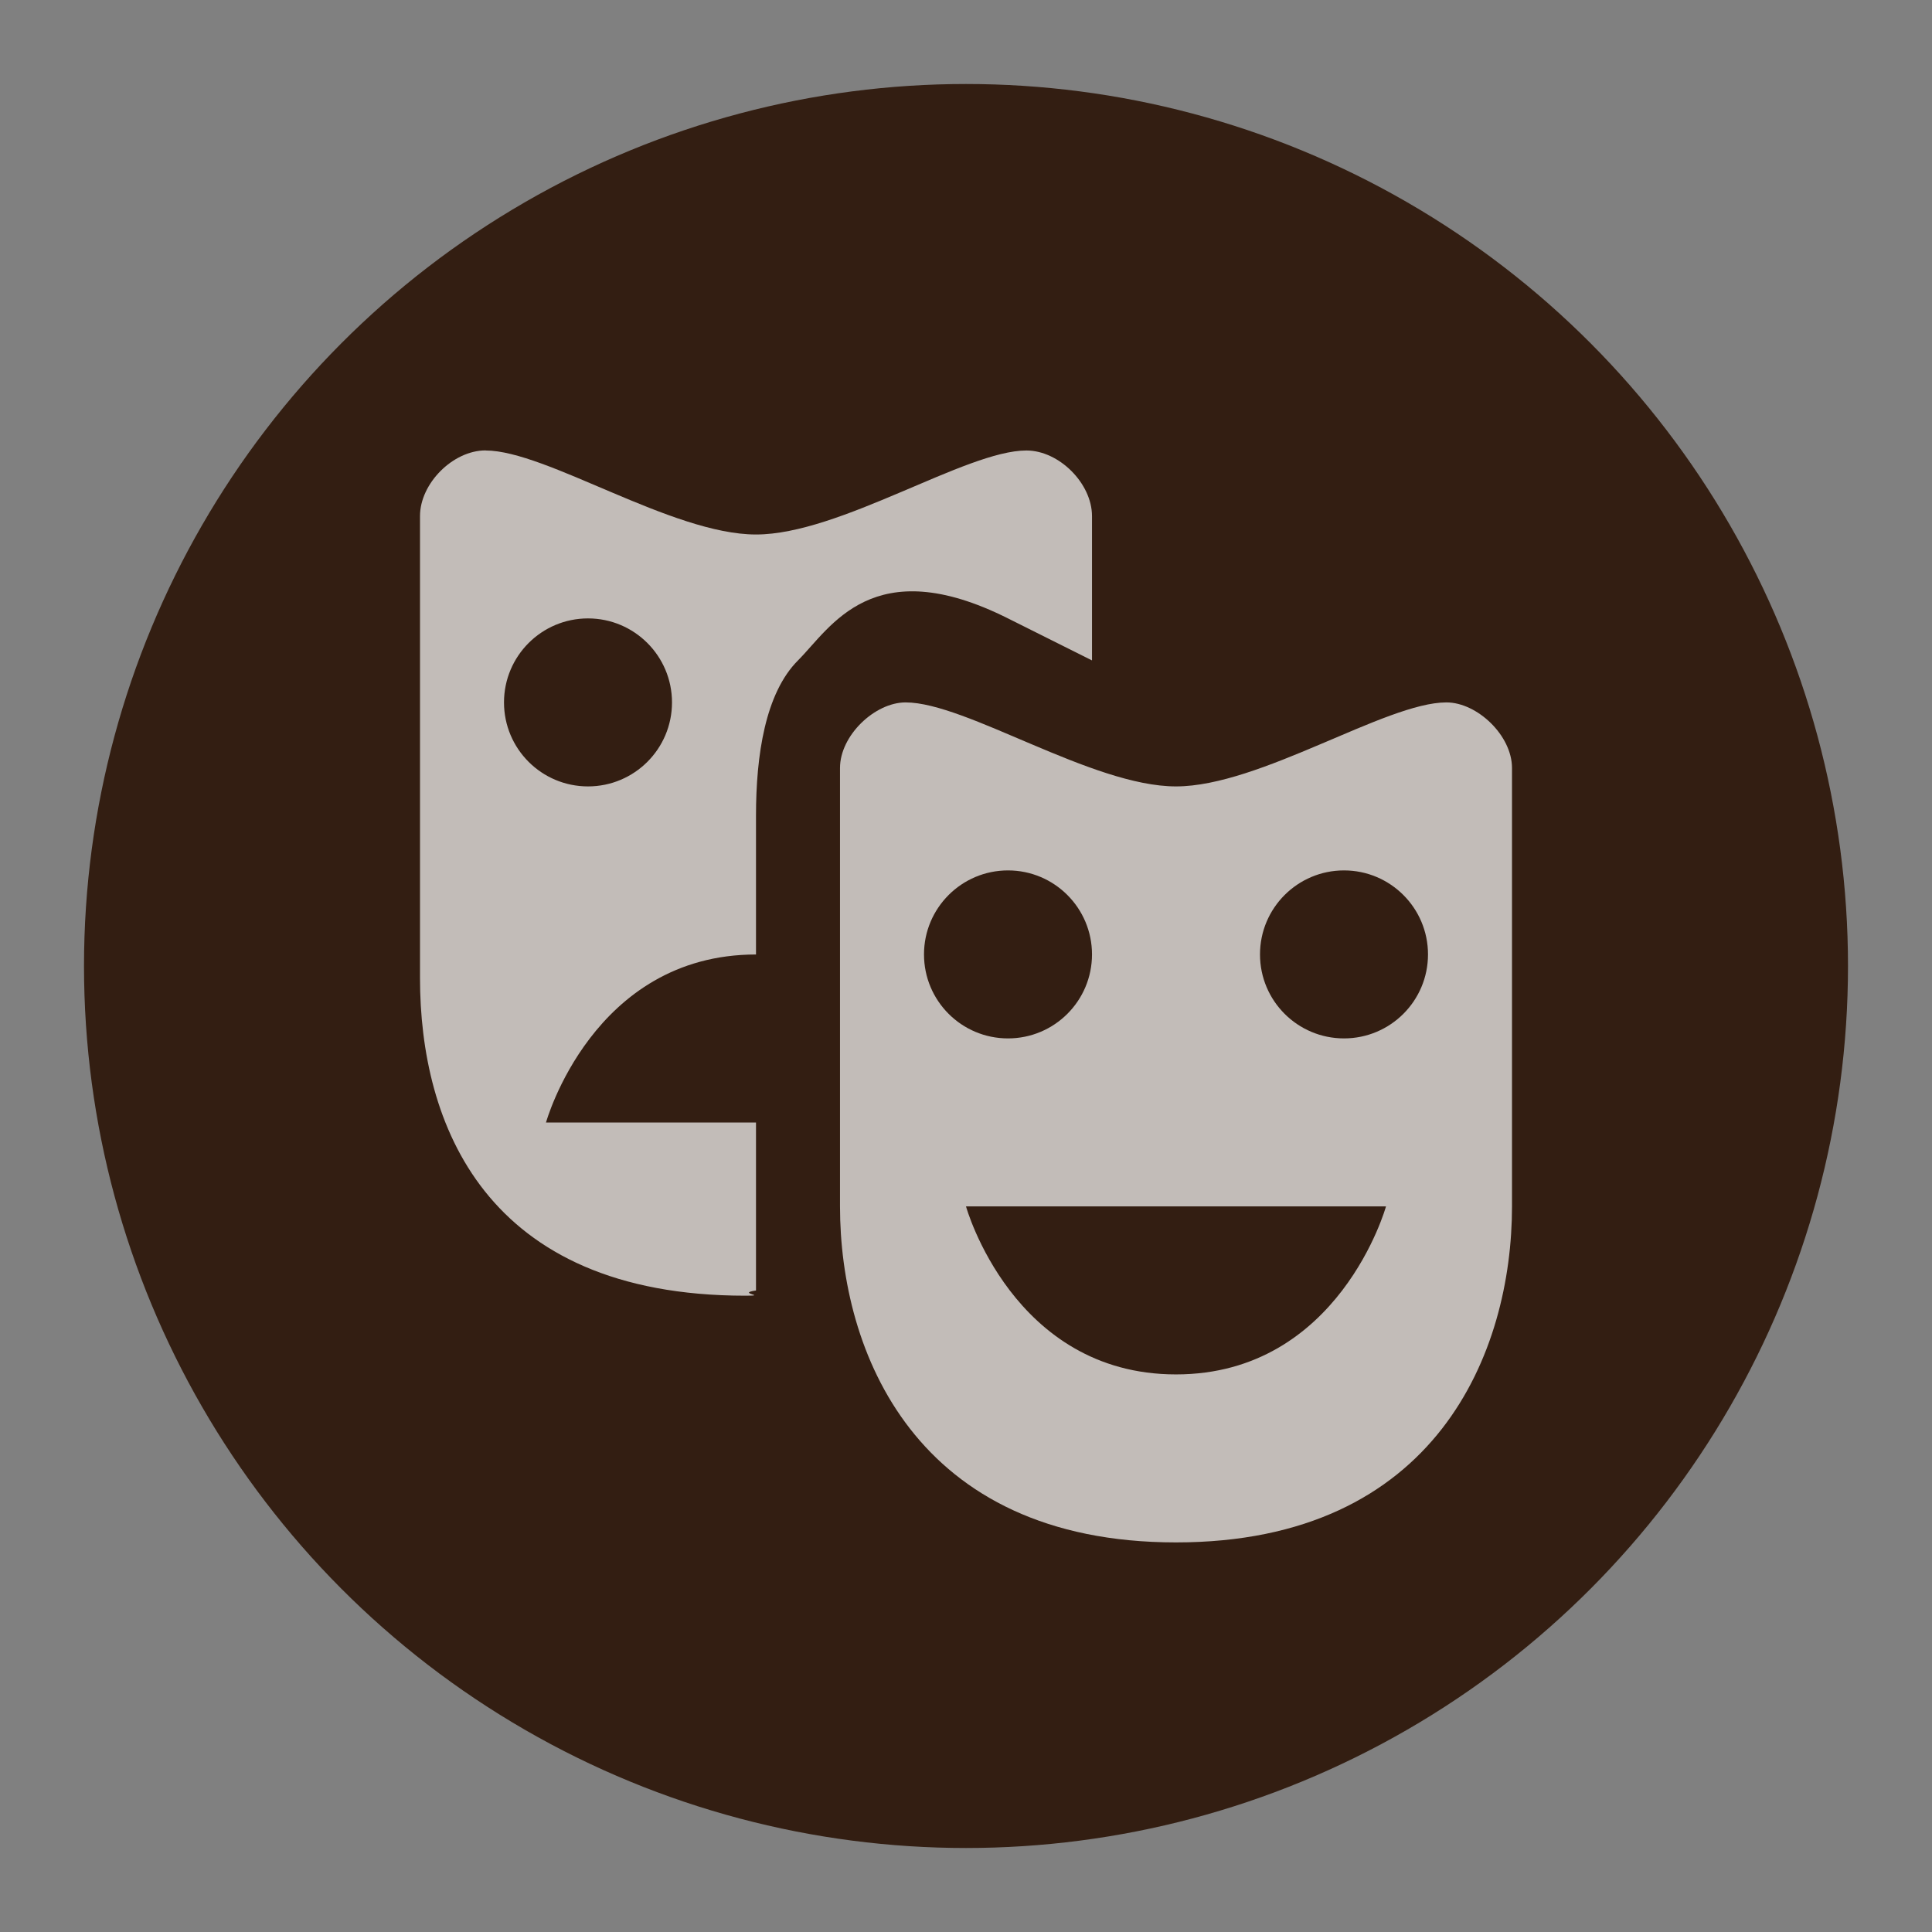 <?xml version="1.0" encoding="UTF-8" standalone="no"?>
<svg width="23px" height="23px" viewBox="0 0 23 23" version="1.1" xmlns="http://www.w3.org/2000/svg" xmlns:xlink="http://www.w3.org/1999/xlink" xmlns:sketch="http://www.bohemiancoding.com/sketch/ns">
    <rect x="0" y="0" width="23" height="23" fill="#808080" stroke="none"/>
    <!-- Generator: Sketch 3.4.2 (15857) - http://www.bohemiancoding.com/sketch -->
    <title>theatre-m</title>
    <desc>Created with Sketch.</desc>
    <defs></defs>
    <g id="POI" stroke="none" stroke-width="1" fill="none" fill-rule="evenodd" sketch:type="MSPage">
        <g id="theatre-m-copy" sketch:type="MSLayerGroup">
            <ellipse id="Oval-1-Copy-41" opacity="0" fill="#FFFFFF" sketch:type="MSShapeGroup" cx="11.5" cy="11.5" rx="11.5" ry="11.5"></ellipse>
            <ellipse id="Oval-1-Copy-40" fill="#331E12" sketch:type="MSShapeGroup" cx="11.5" cy="11.5" rx="10.5" ry="10.5"></ellipse>
            <path d="M5.781,5.362 C5.392,5.362 5,5.755 5,6.144 L5,11.643 C5,13.367 5.764,15.425 8.875,15.425 C9.154,15.425 8.756,15.398 9,15.363 L9,13.363 L6.5,13.363 C6.5,13.363 7.056,11.363 9,11.363 L9,9.707 C9,8.993 9.11,8.252 9.5,7.862 C9.89,7.472 10.388,6.554 12,7.362 L13,7.862 L13,6.144 C13,5.755 12.608,5.363 12.219,5.363 C11.497,5.363 10,6.363 9,6.363 C8,6.363 6.503,5.363 5.781,5.363 L5.781,5.362 Z M7,7.362 C7.552,7.362 8,7.81 8,8.362 C8,8.915 7.552,9.362 7,9.362 C6.448,9.362 6,8.915 6,8.362 C6,7.81 6.448,7.362 7,7.362 L7,7.362 Z M10.781,8.362 C10.415,8.362 10,8.755 10,9.143 L10,14.362 C10,16.086 10.889,18.362 14,18.362 C17.111,18.362 18,16.086 18,14.362 L18,9.143 C18,8.755 17.585,8.362 17.219,8.362 C16.497,8.362 15,9.362 14,9.362 C13,9.362 11.503,8.362 10.781,8.362 L10.781,8.362 Z M12,10.362 C12.552,10.362 13,10.81 13,11.362 C13,11.915 12.552,12.362 12,12.362 C11.448,12.362 11,11.915 11,11.362 C11,10.81 11.448,10.362 12,10.362 L12,10.362 Z M16,10.362 C16.552,10.362 17,10.81 17,11.362 C17,11.915 16.552,12.362 16,12.362 C15.448,12.362 15,11.915 15,11.362 C15,10.81 15.448,10.362 16,10.362 L16,10.362 Z M11.5,14.362 L14.062,14.362 L16.5,14.362 C16.5,14.362 15.944,16.362 14,16.362 C12.056,16.362 11.5,14.362 11.5,14.362 L11.5,14.362 Z" id="path6342-3-copy" opacity="0.7" fill="#FFFFFF" sketch:type="MSShapeGroup"></path>
        </g>
    </g>
</svg>